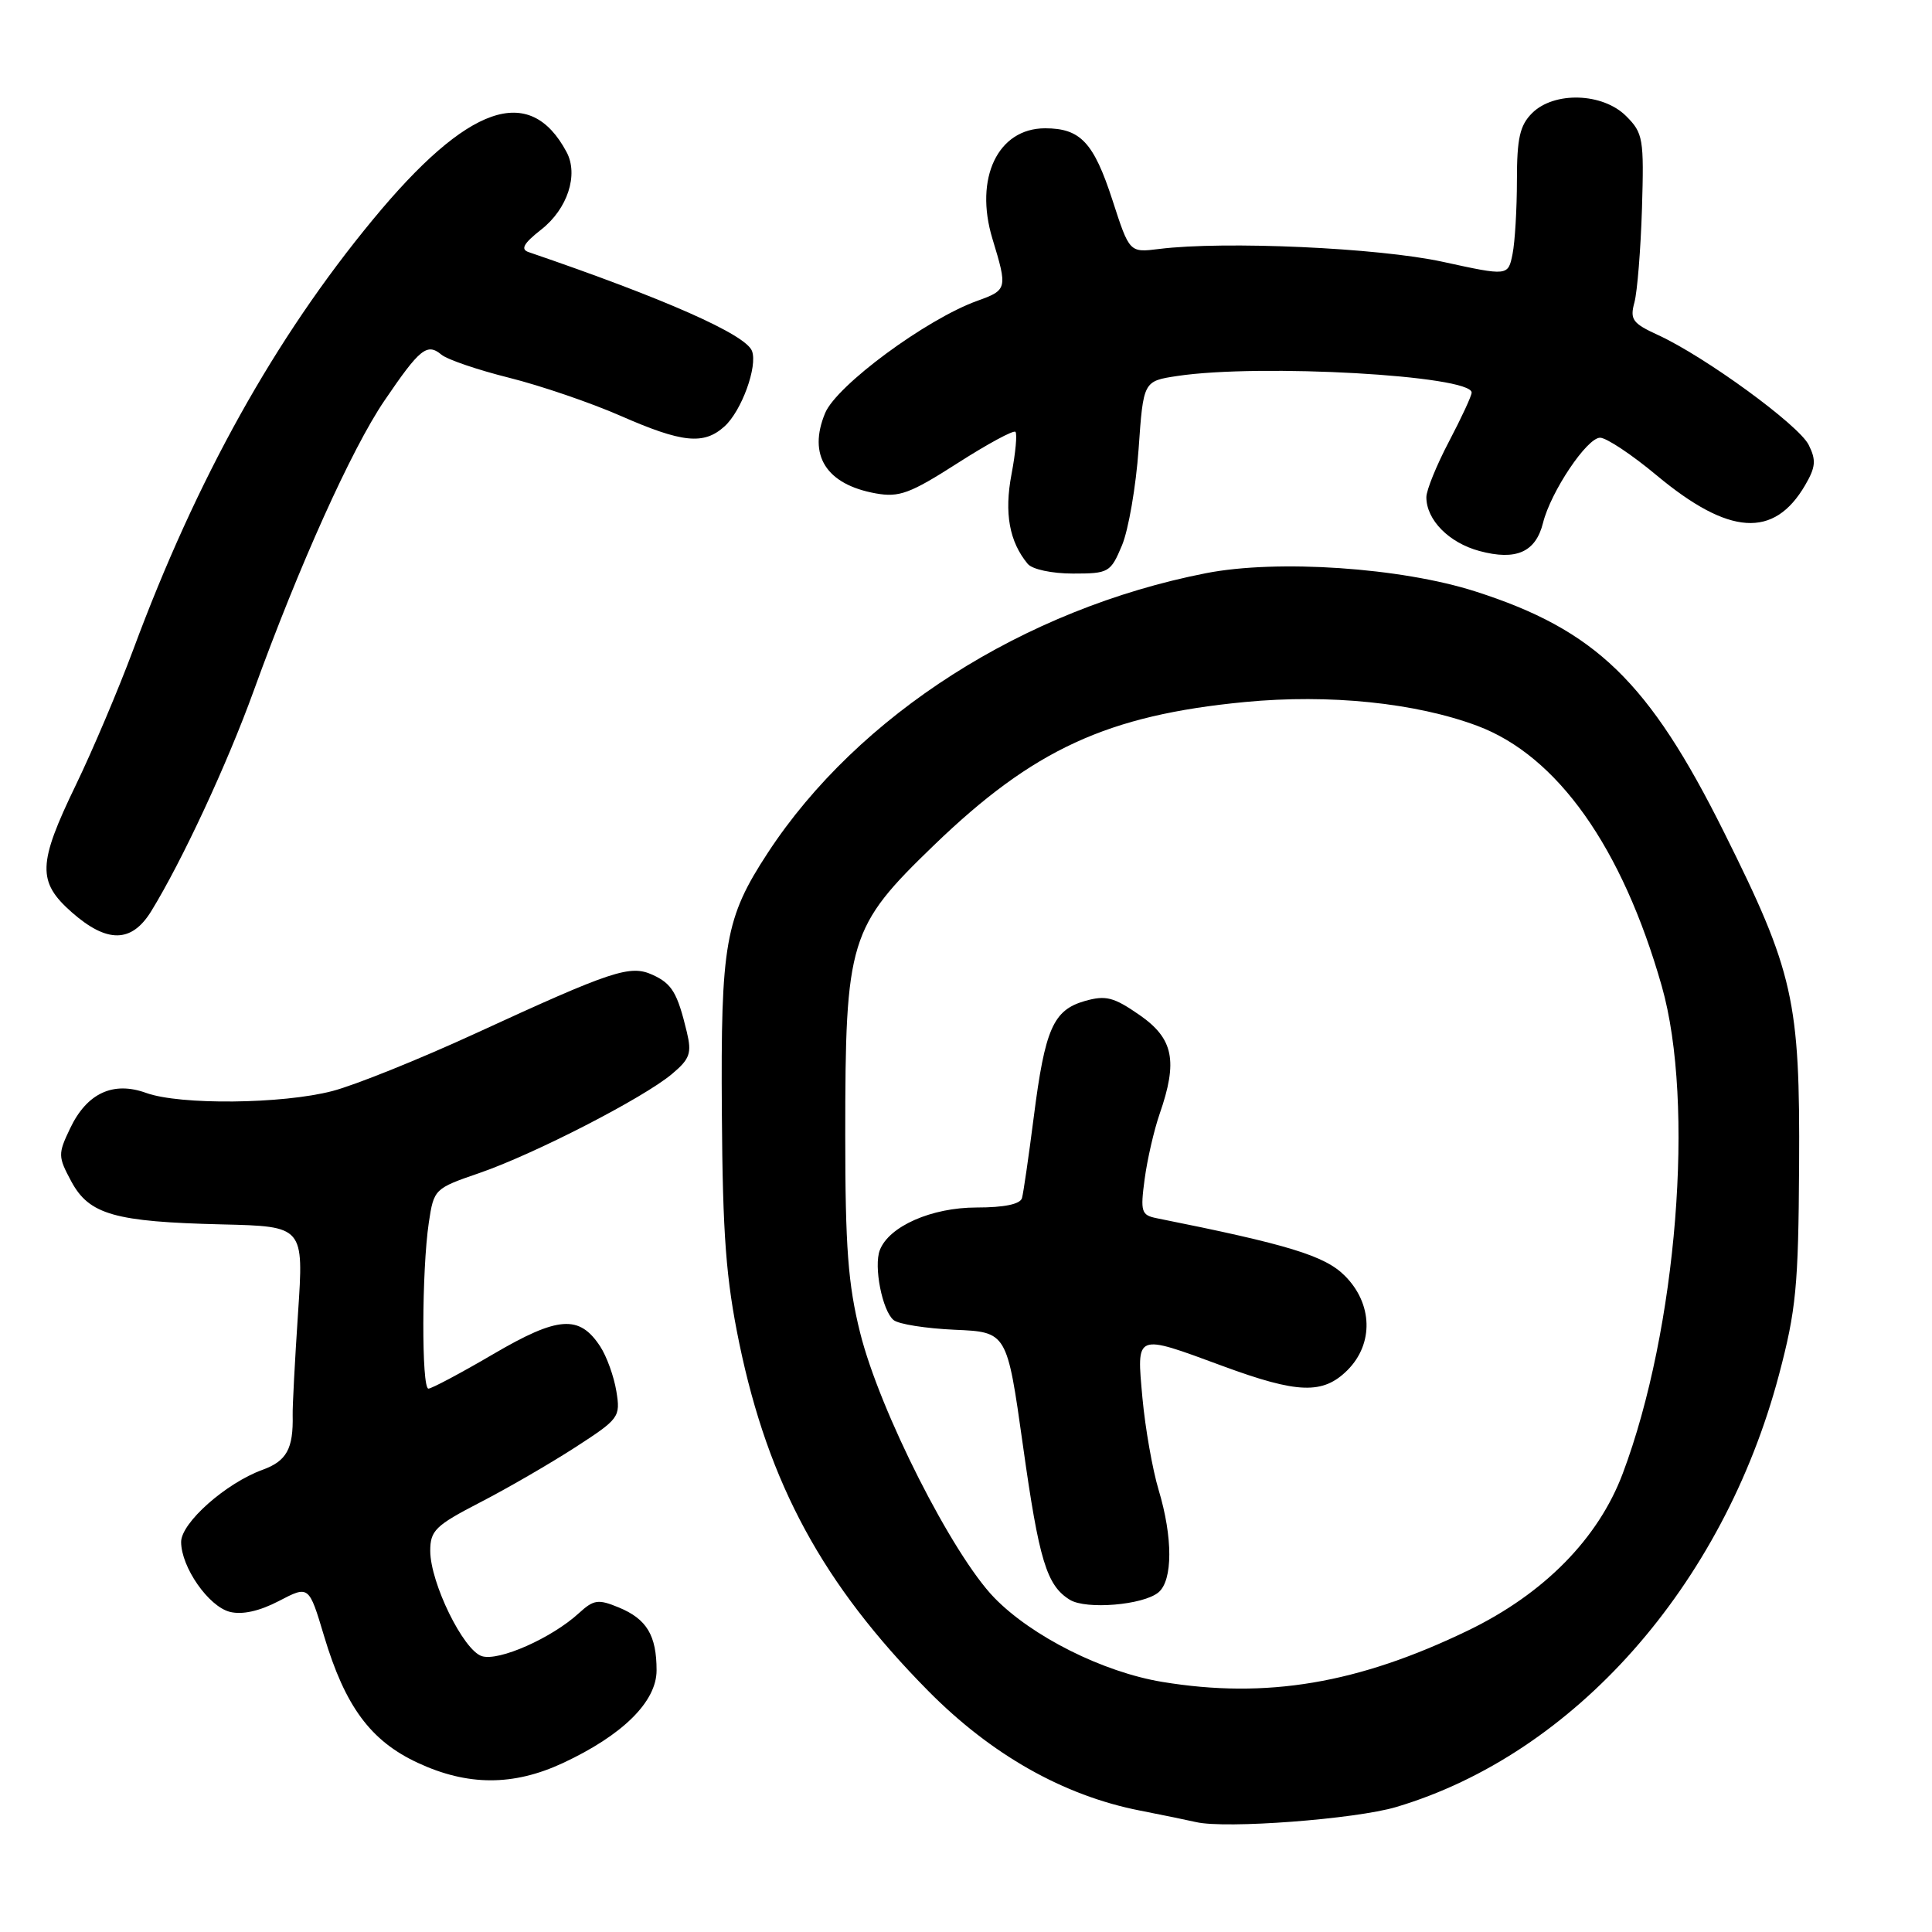 <?xml version="1.0" encoding="UTF-8" standalone="no"?>
<!DOCTYPE svg PUBLIC "-//W3C//DTD SVG 1.1//EN" "http://www.w3.org/Graphics/SVG/1.1/DTD/svg11.dtd" >
<svg xmlns="http://www.w3.org/2000/svg" xmlns:xlink="http://www.w3.org/1999/xlink" version="1.1" viewBox="0 0 256 256">
 <g >
 <path fill="currentColor"
d=" M 185.00 239.44 C 208.57 232.43 228.30 210.15 235.72 182.18 C 237.99 173.61 238.30 170.43 238.39 154.50 C 238.52 132.55 237.68 128.80 228.44 110.27 C 218.49 90.31 211.42 83.47 195.50 78.37 C 185.65 75.21 169.26 74.10 159.80 75.95 C 135.72 80.67 113.72 94.71 101.74 113.00 C 96.08 121.65 95.49 125.00 95.65 147.50 C 95.76 163.75 96.20 169.47 97.96 178.00 C 101.83 196.65 109.04 209.93 122.98 224.04 C 131.34 232.50 140.90 237.91 151.00 239.90 C 154.03 240.49 157.40 241.19 158.50 241.44 C 162.41 242.35 179.59 241.05 185.00 239.44 Z  M 74.57 233.62 C 82.51 229.92 87.00 225.48 87.00 221.33 C 87.00 216.70 85.70 214.53 82.00 213.00 C 79.26 211.87 78.68 211.95 76.71 213.75 C 73.10 217.06 66.09 220.16 63.85 219.45 C 61.40 218.68 57.02 209.74 57.01 205.50 C 57.01 202.81 57.69 202.14 63.57 199.10 C 67.18 197.24 72.86 193.95 76.19 191.80 C 82.06 188.00 82.23 187.78 81.67 184.34 C 81.35 182.39 80.39 179.72 79.53 178.41 C 76.77 174.19 73.96 174.39 65.37 179.42 C 61.07 181.94 57.19 184.00 56.77 184.00 C 55.84 184.00 55.88 168.30 56.82 162.00 C 57.49 157.55 57.57 157.48 63.50 155.44 C 70.77 152.94 85.26 145.49 89.04 142.31 C 91.42 140.31 91.68 139.56 91.01 136.75 C 89.76 131.55 89.04 130.34 86.47 129.17 C 83.49 127.81 81.18 128.57 62.95 136.96 C 55.55 140.36 47.04 143.79 44.04 144.57 C 37.42 146.30 23.86 146.44 19.37 144.82 C 14.99 143.23 11.51 144.85 9.29 149.52 C 7.67 152.91 7.68 153.25 9.45 156.55 C 11.82 160.94 15.19 161.90 29.45 162.24 C 40.26 162.50 40.26 162.50 39.49 174.00 C 39.07 180.32 38.75 186.40 38.78 187.50 C 38.88 191.97 37.98 193.60 34.78 194.76 C 29.92 196.53 24.00 201.78 24.00 204.32 C 24.01 207.66 27.64 212.87 30.46 213.58 C 32.10 213.99 34.37 213.49 36.96 212.14 C 40.93 210.07 40.93 210.07 42.94 216.78 C 45.73 226.11 49.11 230.68 55.35 233.58 C 61.96 236.66 68.01 236.67 74.57 233.62 Z  M 20.03 120.75 C 24.11 114.12 30.12 101.21 33.63 91.50 C 39.61 74.99 46.59 59.50 50.91 53.13 C 55.64 46.17 56.58 45.41 58.50 47.00 C 59.27 47.64 63.31 49.02 67.48 50.06 C 71.64 51.10 78.28 53.37 82.23 55.10 C 90.41 58.69 93.26 58.98 96.00 56.50 C 98.26 54.46 100.42 48.53 99.64 46.50 C 98.80 44.32 88.13 39.59 70.03 33.40 C 68.95 33.03 69.38 32.25 71.70 30.43 C 75.20 27.70 76.69 23.15 75.07 20.14 C 70.18 10.99 61.99 13.85 49.40 29.11 C 36.43 44.81 26.07 63.41 17.66 86.07 C 15.70 91.33 12.28 99.41 10.05 104.02 C 4.99 114.48 4.92 116.84 9.53 120.90 C 14.20 125.00 17.44 124.95 20.03 120.75 Z  M 148.67 72.26 C 149.53 70.20 150.52 64.46 150.87 59.51 C 151.50 50.50 151.50 50.50 156.00 49.82 C 166.99 48.17 195.00 49.75 195.00 52.02 C 195.00 52.45 193.65 55.36 192.00 58.50 C 190.35 61.64 189.00 64.96 189.00 65.88 C 189.00 68.89 191.99 71.92 196.03 73.01 C 200.89 74.32 203.49 73.17 204.46 69.28 C 205.49 65.15 210.28 58.00 212.02 58.00 C 212.85 58.00 216.23 60.24 219.52 62.99 C 229.10 70.97 235.06 71.37 239.19 64.29 C 240.59 61.89 240.67 60.97 239.66 58.95 C 238.35 56.31 225.89 47.23 219.69 44.39 C 216.32 42.84 215.95 42.34 216.57 40.07 C 216.95 38.66 217.40 33.06 217.57 27.64 C 217.85 18.37 217.72 17.63 215.48 15.39 C 212.38 12.28 205.92 12.08 203.00 15.00 C 201.39 16.61 201.00 18.33 201.00 23.88 C 201.00 27.66 200.74 32.06 200.42 33.66 C 199.83 36.58 199.83 36.58 191.17 34.69 C 182.63 32.83 162.24 31.91 153.58 32.99 C 149.66 33.48 149.66 33.48 147.41 26.53 C 144.92 18.87 143.17 17.00 138.48 17.00 C 132.22 17.00 129.07 23.61 131.50 31.63 C 133.52 38.27 133.48 38.43 129.47 39.87 C 122.72 42.31 110.88 51.05 109.34 54.72 C 107.01 60.31 109.46 64.20 116.06 65.38 C 119.14 65.93 120.59 65.40 126.85 61.39 C 130.83 58.84 134.30 56.96 134.55 57.22 C 134.80 57.47 134.57 60.00 134.03 62.84 C 133.05 67.99 133.74 71.78 136.18 74.72 C 136.78 75.44 139.38 76.00 142.17 76.00 C 146.92 76.00 147.16 75.86 148.67 72.26 Z  M 154.00 222.86 C 146.15 221.56 136.75 216.85 131.75 211.71 C 126.19 205.98 116.55 186.95 113.97 176.59 C 112.37 170.17 112.00 165.25 112.00 150.39 C 112.00 124.50 112.50 122.86 123.75 112.00 C 136.91 99.30 146.73 94.77 164.97 93.02 C 176.14 91.95 187.57 93.12 195.76 96.18 C 206.36 100.15 214.95 112.27 220.19 130.66 C 224.61 146.17 222.21 176.16 215.02 195.25 C 211.78 203.87 204.58 211.18 194.56 216.03 C 179.97 223.09 167.81 225.14 154.00 222.86 Z  M 153.50 211.00 C 155.41 209.41 155.42 203.72 153.52 197.41 C 152.71 194.71 151.75 189.24 151.38 185.25 C 150.60 176.60 150.34 176.70 162.00 181.00 C 171.98 184.68 175.30 184.79 178.55 181.55 C 182.04 178.05 181.90 172.74 178.19 169.04 C 175.54 166.38 170.67 164.90 153.27 161.42 C 151.23 161.01 151.09 160.58 151.67 156.24 C 152.02 153.63 152.91 149.76 153.65 147.62 C 156.10 140.58 155.50 137.62 150.99 134.49 C 147.56 132.11 146.52 131.85 143.74 132.64 C 139.56 133.84 138.47 136.32 136.98 148.00 C 136.31 153.22 135.61 158.06 135.42 158.75 C 135.19 159.56 133.07 160.00 129.40 160.00 C 123.44 160.00 117.79 162.49 116.58 165.65 C 115.75 167.80 116.91 173.68 118.40 174.91 C 119.05 175.46 122.70 176.03 126.51 176.20 C 133.43 176.50 133.43 176.50 135.54 191.50 C 137.68 206.79 138.69 210.09 141.76 211.98 C 143.92 213.31 151.48 212.68 153.50 211.00 Z "/>
</g>
</svg>